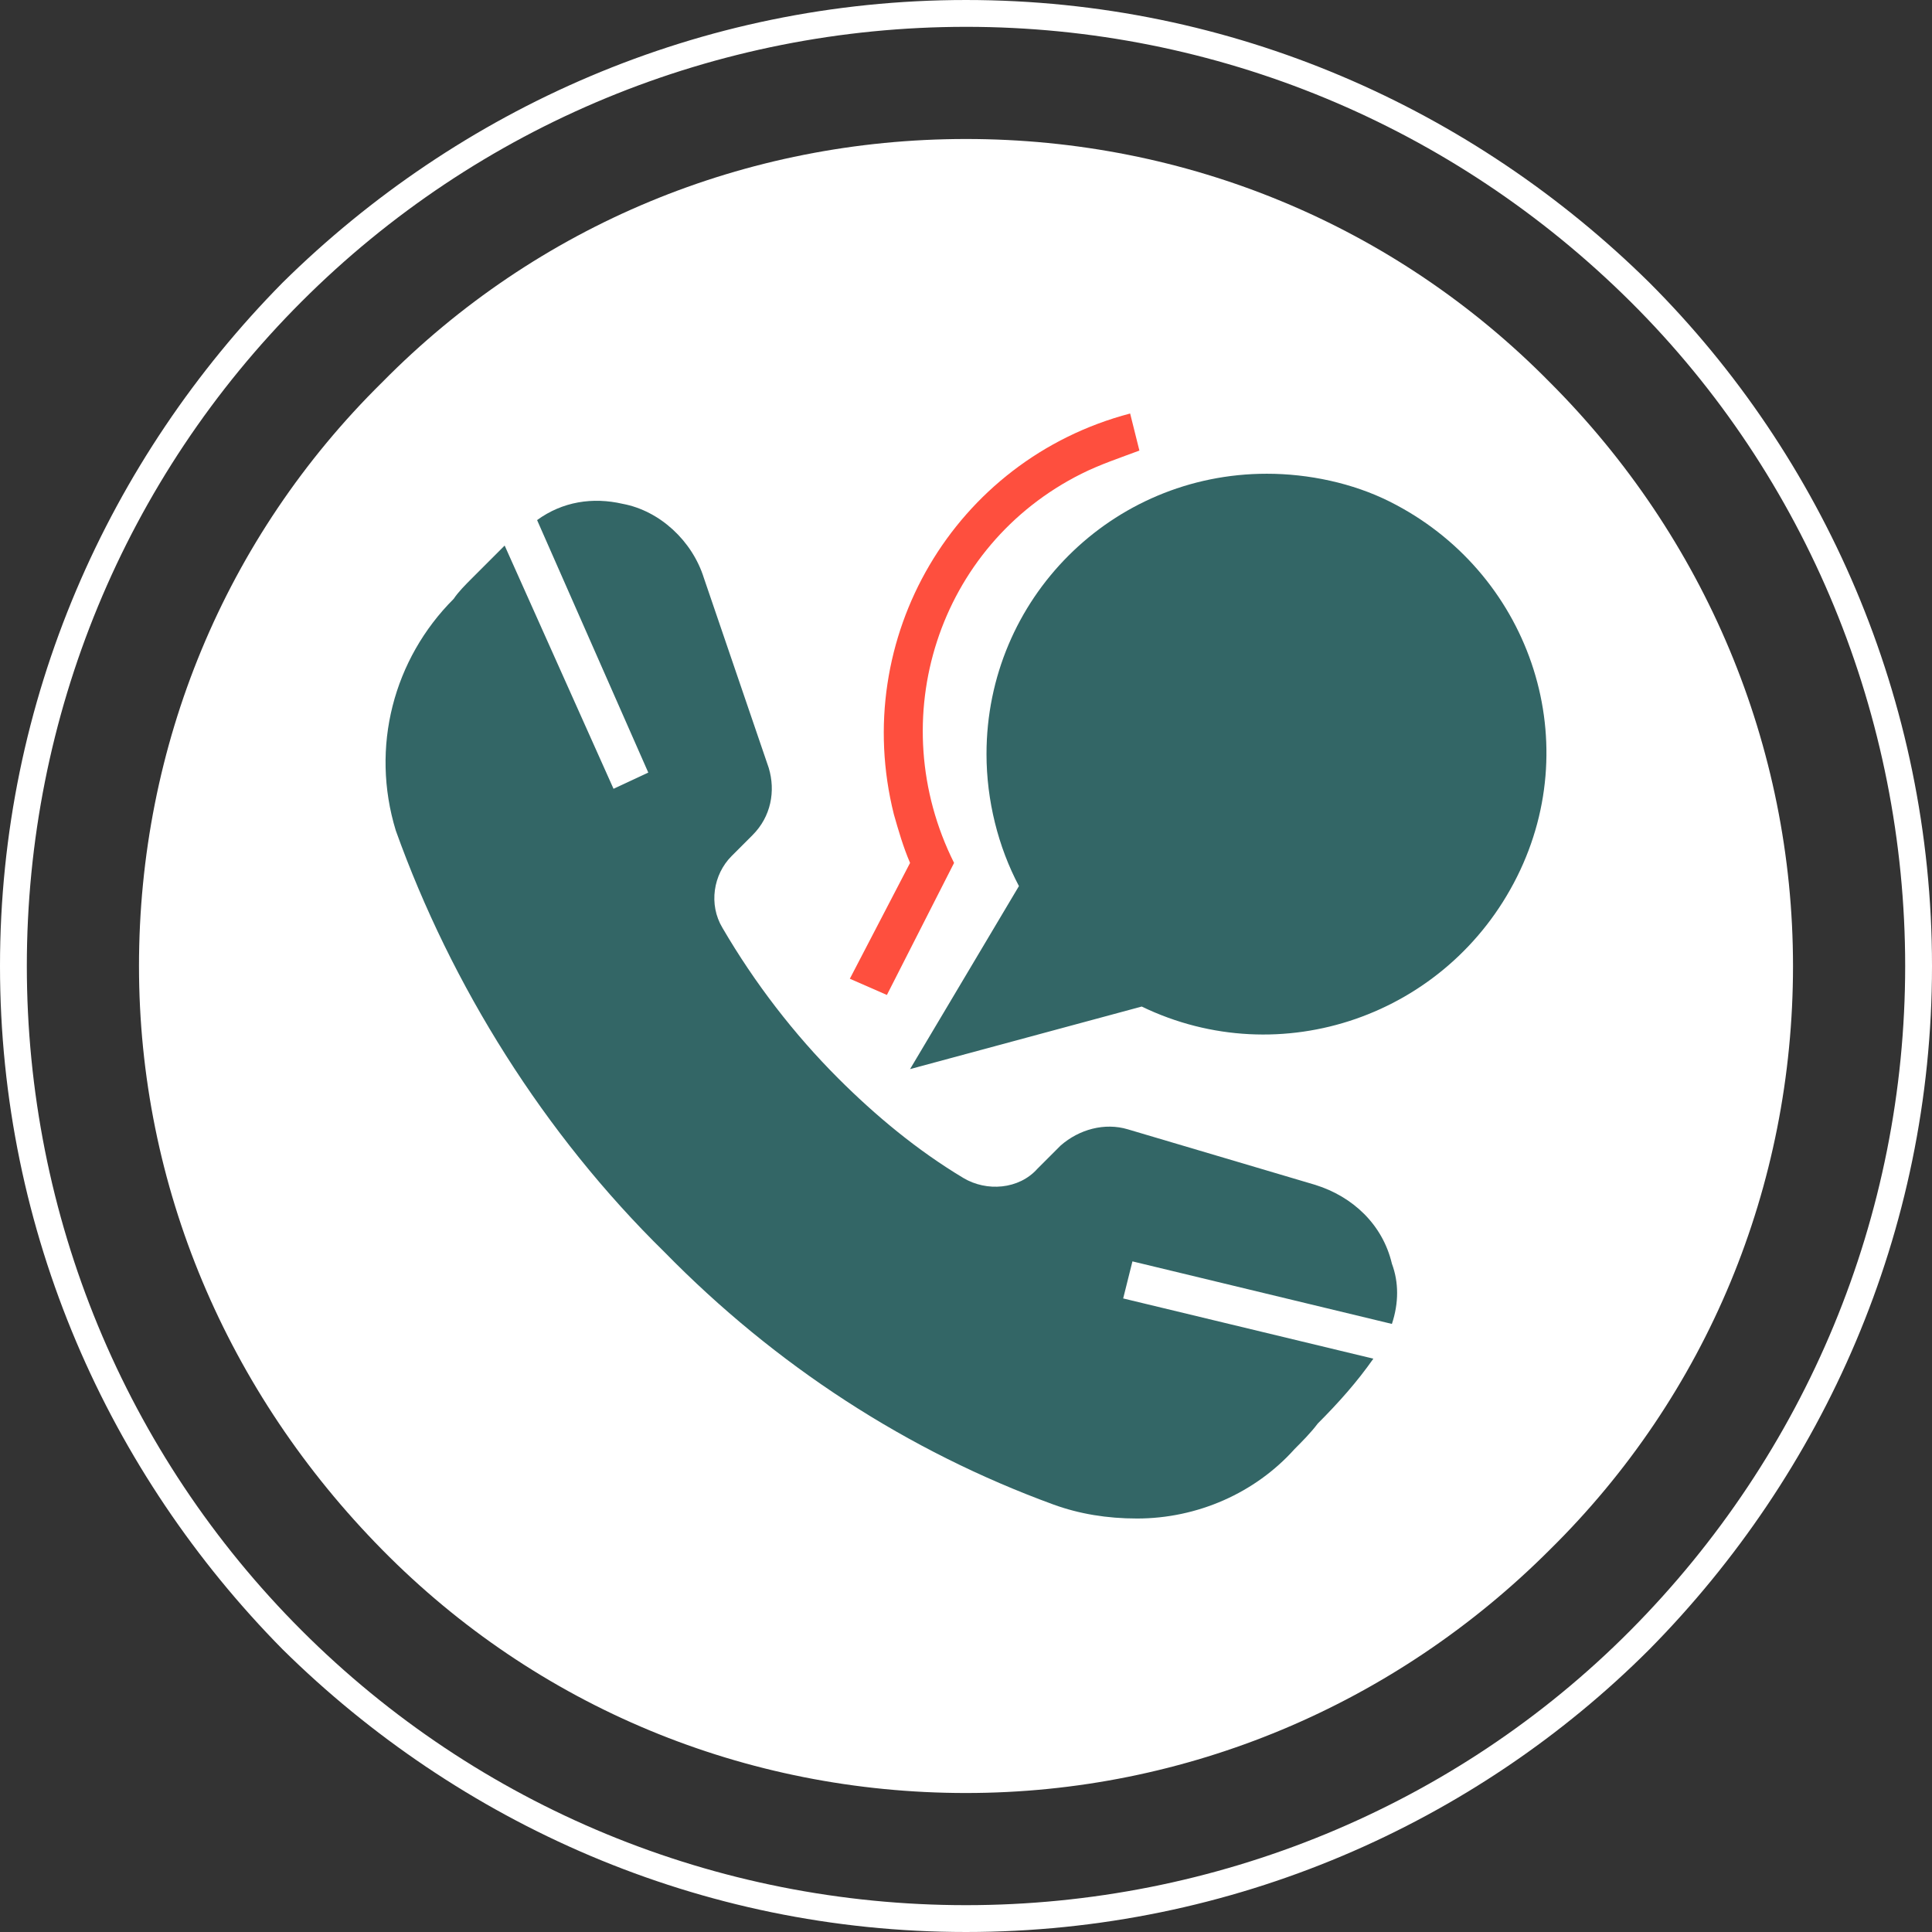<?xml version="1.0" encoding="UTF-8"?>
<!DOCTYPE svg PUBLIC "-//W3C//DTD SVG 1.1//EN" "http://www.w3.org/Graphics/SVG/1.1/DTD/svg11.dtd">
<!-- Creator: CorelDRAW 2019 (64-Bit) -->
<svg xmlns="http://www.w3.org/2000/svg" xml:space="preserve" width="25.4mm" height="25.4mm" version="1.1" style="shape-rendering:geometricPrecision; text-rendering:geometricPrecision; image-rendering:optimizeQuality; fill-rule:evenodd; clip-rule:evenodd"
viewBox="0 0 4799.19 4799.17"
 xmlns:xlink="http://www.w3.org/1999/xlink"
 xmlns:xodm="http://www.corel.com/coreldraw/odm/2003">
 <rect x="0" y="0" width="4799.19" height="4799.17" fill="#333333" stroke="none"/>
 <defs>
  <style type="text/css">
   <![CDATA[
    .fil2 {fill:#336666}
    .fil3 {fill:#FE4F3E}
    .fil1 {fill:white}
    .fil0 {fill:white}
   ]]>
  </style>
 </defs>
 <g id="Layer_x0020_1">
  <g id="_2341178706144">
   <path class="fil0" d="M2399.61 66.64c-620.51,0 -1211.6,243.68 -1650.44,682.52 -438.82,438.82 -682.52,1029.93 -682.52,1650.42 0,620.49 243.7,1211.6 682.52,1650.42 438.84,438.84 1029.93,682.52 1650.44,682.52 617.98,0 1214.27,-243.45 1650.27,-682.37 437.31,-440.22 682.67,-1029.59 682.67,-1650.58 0,-617.96 -243.47,-1214.29 -682.37,-1650.27 -440.22,-437.31 -1029.59,-682.67 -1650.58,-682.67zm0 -66.64c661.76,0 1260.22,270.45 1697.55,702.04 431.59,431.57 702.04,1035.79 702.04,1697.55 0,661.76 -270.45,1260.22 -702.04,1697.55 -431.59,431.59 -1035.79,702.04 -1697.55,702.04 -661.78,0 -1260.24,-270.45 -1697.57,-702.04 -431.59,-437.33 -702.04,-1035.79 -702.04,-1697.55 0,-661.76 270.45,-1260.22 702.04,-1697.55 437.33,-431.59 1035.79,-702.04 1697.57,-702.04z"/>
   <path class="fil1" d="M3849.71 949.48c385.54,385.54 604.22,903.44 604.22,1450.11 0,546.67 -212.92,1064.57 -604.22,1450.11 -385.54,385.56 -903.45,604.22 -1450.11,604.22 -546.67,0 -1064.59,-212.92 -1450.13,-604.22 -385.54,-391.28 -604.2,-903.44 -604.2,-1450.11 0,-546.67 212.9,-1064.57 604.2,-1450.11 385.54,-391.3 903.45,-604.22 1450.13,-604.22 546.65,0 1064.57,212.92 1450.11,604.22l0 0z"/>
  </g>
  <g id="_2341178708576">
   <path class="fil2" d="M3267.65 2943.39l-466.11 -138.12c-57.55,-17.25 -120.85,0 -166.88,40.28l-57.55 57.55c-46.03,51.79 -126.59,57.53 -184.13,23.01 -115.1,-69.06 -218.68,-155.37 -310.76,-247.44 -109.32,-109.32 -207.16,-235.93 -287.7,-374.03 -34.54,-57.55 -23.03,-132.36 23.01,-178.38l51.79 -51.79c46.03,-46.05 57.53,-109.34 40.28,-166.89l-161.13 -471.85c-28.78,-92.07 -109.32,-166.88 -201.4,-184.14 -74.82,-17.27 -149.62,-5.76 -212.92,40.28l276.22 627.24 -86.33 40.28 -270.45 -604.22c-28.78,28.78 -57.53,57.55 -80.57,80.57 -17.25,17.25 -34.52,34.52 -46.03,51.79 -149.62,149.61 -207.16,368.29 -143.86,575.45 138.1,385.54 368.29,753.83 667.52,1047.3 276.2,281.96 604.2,494.88 966.73,627.24 63.3,23.01 132.36,34.52 207.16,34.52 149.62,0 293.49,-63.3 391.3,-172.64 17.27,-17.25 40.28,-40.26 57.55,-63.3 51.79,-51.79 97.82,-103.58 138.1,-161.11l-621.47 -149.62 23.01 -92.07 644.51 155.37c17.25,-51.79 17.25,-103.58 0,-149.61 -23.03,-97.84 -97.84,-166.88 -189.91,-195.65z"/>
   <path class="fil2" d="M3451.8 1245.82c-92.07,-46.03 -201.4,-69.04 -304.99,-69.04l0 0c-385.54,0 -696.28,310.74 -696.28,696.28 0,115.09 28.78,230.17 80.57,328.01l-270.45 454.6 575.43 -155.37c345.28,166.88 759.59,23.01 932.23,-322.24 172.62,-345.28 28.76,-759.59 -316.5,-932.23z"/>
   <path class="fil3" d="M2203.09 2471.52l166.88 -328.01c-178.38,-356.76 -40.28,-788.35 316.5,-966.73 46.03,-23.03 97.82,-40.28 143.86,-57.55l-23.01 -92.07c-437.35,115.09 -696.3,558.18 -586.95,995.53 11.51,40.28 23.01,80.55 40.28,120.83l-149.62 287.72 92.07 40.28z"/>
  </g>
 </g>
</svg>
